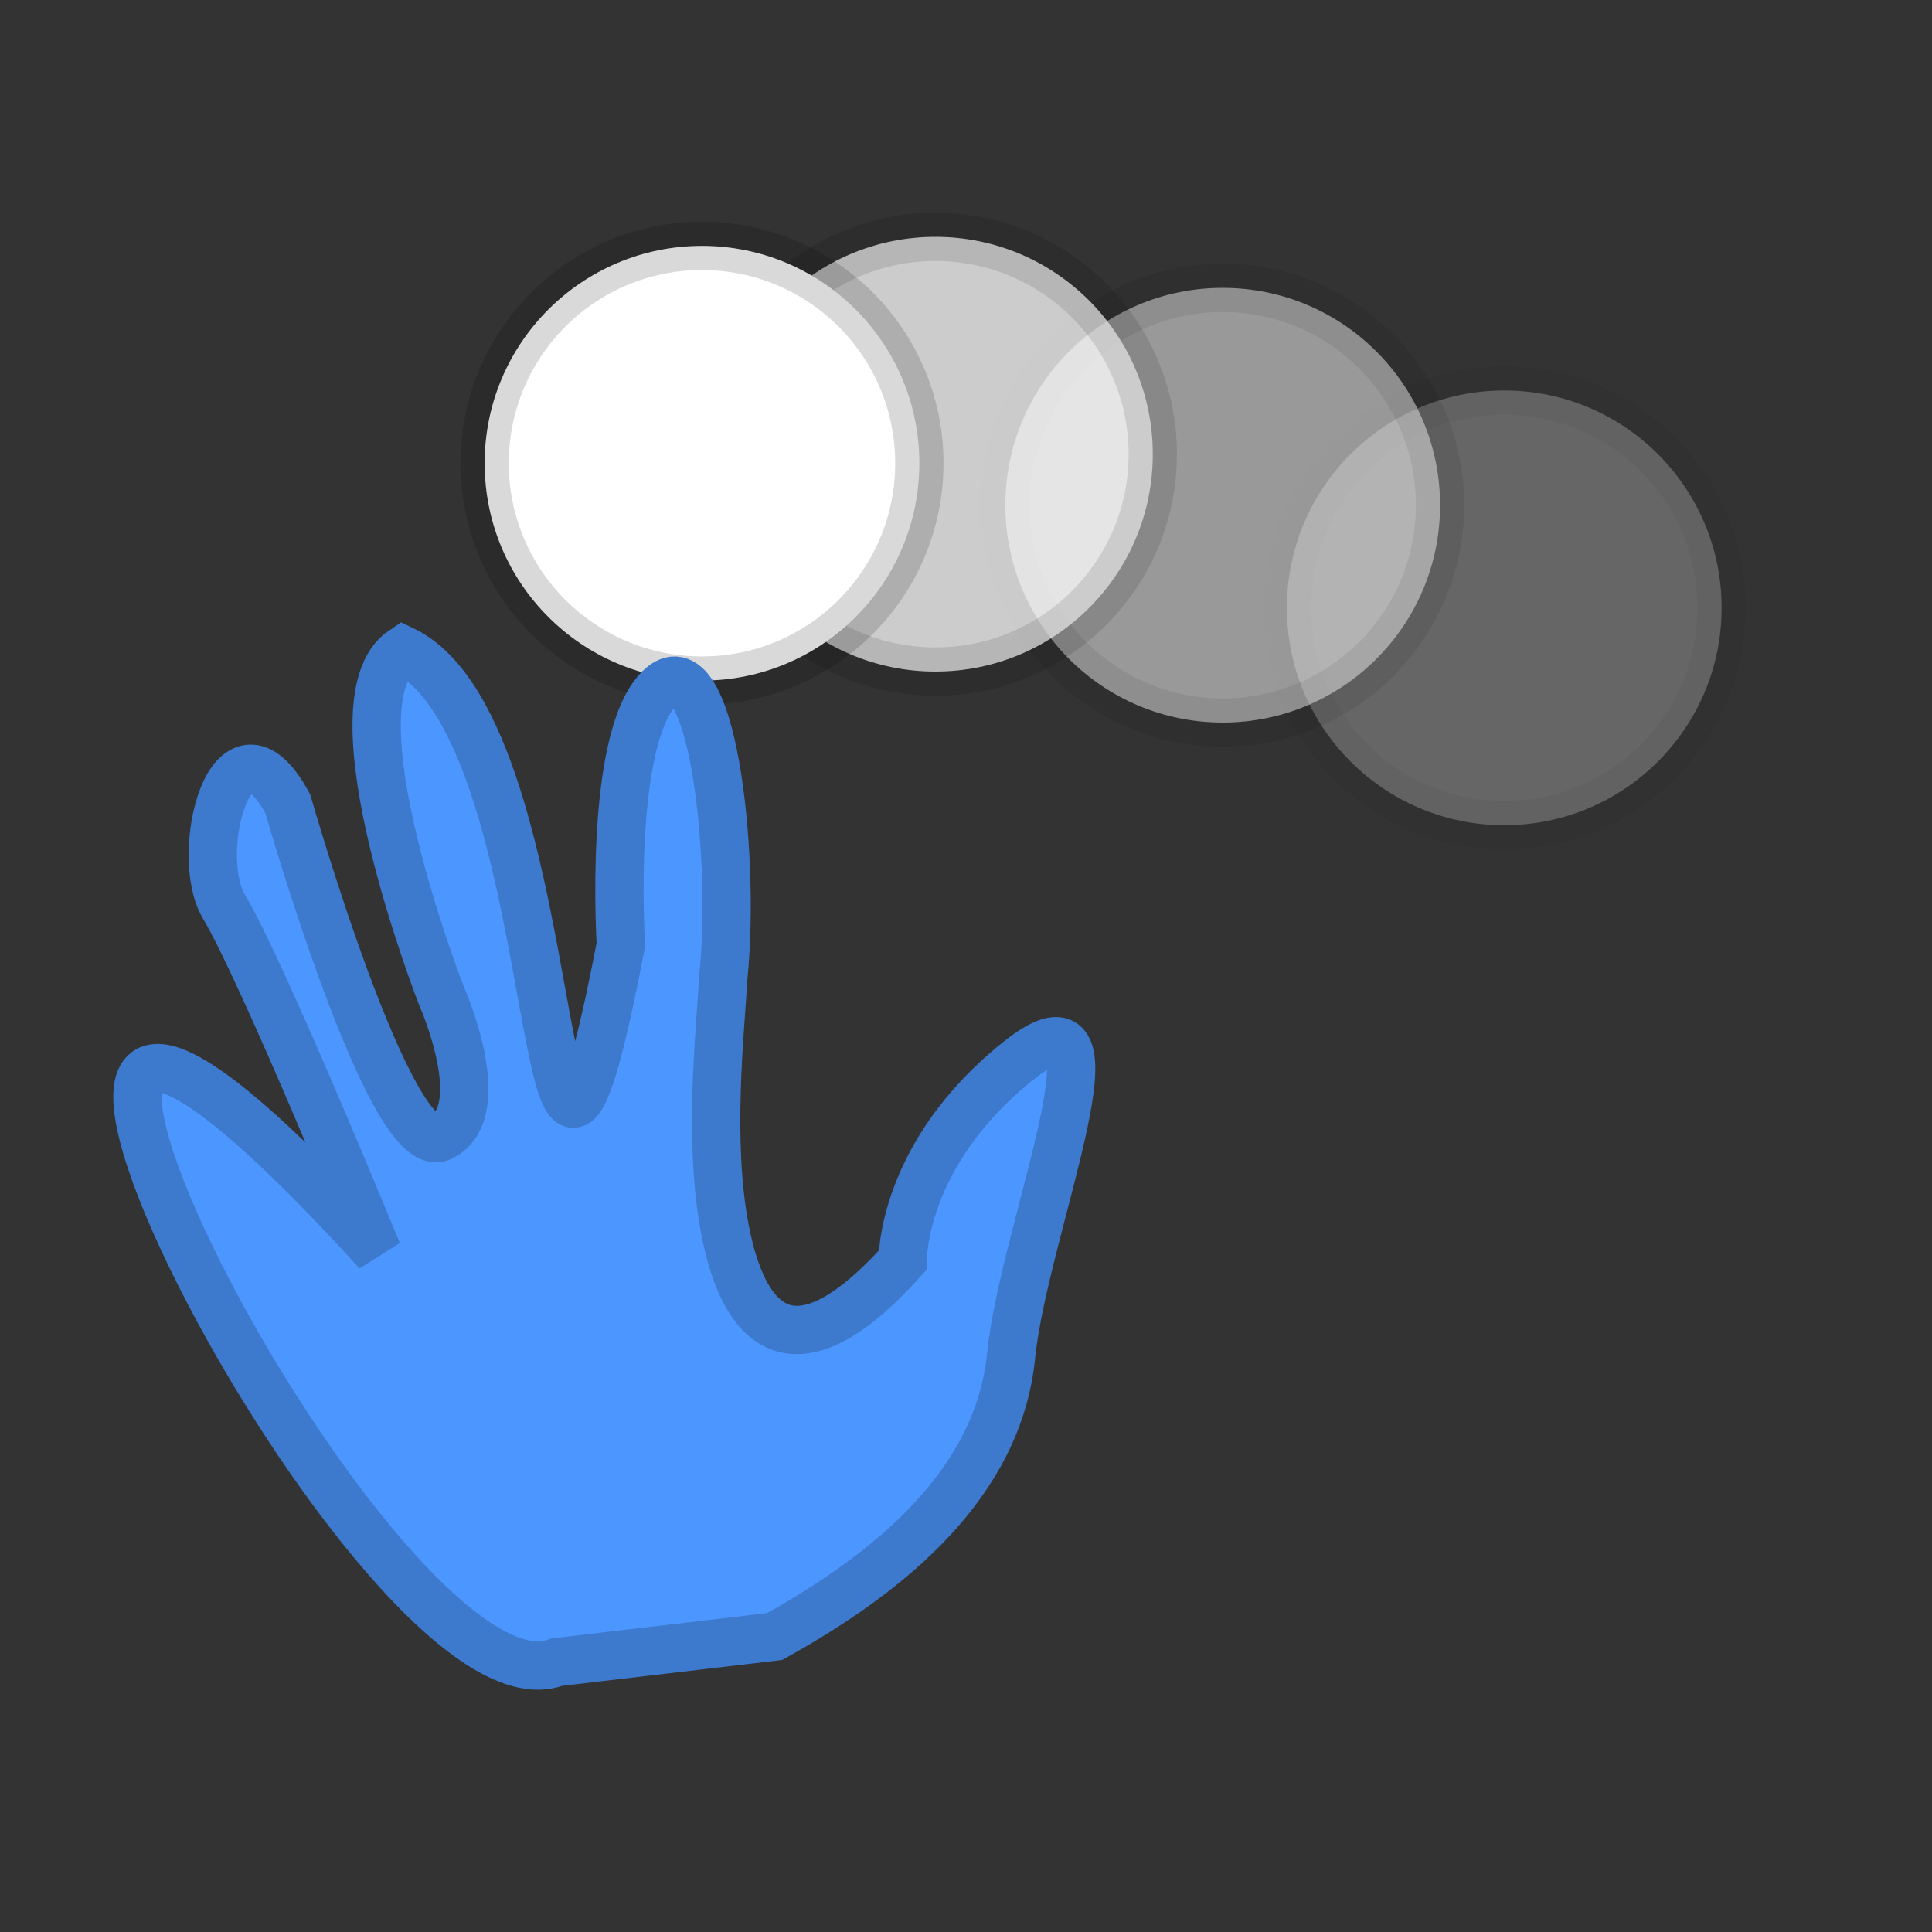 <?xml version="1.0" encoding="UTF-8" standalone="no"?>
<svg
   xmlns:dc="http://purl.org/dc/elements/1.1/"
   xmlns:cc="http://creativecommons.org/ns#"
   xmlns:rdf="http://www.w3.org/1999/02/22-rdf-syntax-ns#"
   xmlns:svg="http://www.w3.org/2000/svg"
   xmlns="http://www.w3.org/2000/svg"
   xmlns:sodipodi="http://sodipodi.sourceforge.net/DTD/sodipodi-0.dtd"
   xmlns:inkscape="http://www.inkscape.org/namespaces/inkscape"
   inkscape:version="1.0beta1 (32d4812, 2019-09-19)"
   sodipodi:docname="video-sensing-small.svg"
   id="svg117"
   version="1.1"
   viewBox="0 0 40 40"
   height="40px"
   width="40px">
  <rect x="0" y="0" width="40" height="40" fill="#333333" stroke="none"/>
  <defs
     id="defs121" />
  <sodipodi:namedview
     inkscape:current-layer="Extensions/Software/Video-Sensing-Block"
     inkscape:window-maximized="0"
     inkscape:window-y="96"
     inkscape:window-x="571"
     inkscape:cy="6.5903056"
     inkscape:cx="14.467069"
     inkscape:zoom="7.04"
     inkscape:snap-smooth-nodes="false"
     showgrid="false"
     id="namedview119"
     inkscape:window-height="907"
     inkscape:window-width="1600"
     inkscape:pageshadow="2"
     inkscape:pageopacity="0"
     guidetolerance="10"
     gridtolerance="10"
     objecttolerance="10"
     borderopacity="1"
     inkscape:document-rotation="0"
     bordercolor="#666666"
     pagecolor="#ffffff" />
  <!-- Generator: Sketch 52.2 (67145) - http://www.bohemiancoding.com/sketch -->
  <title
     id="title104">Extensions/Software/Video-Sensing-Block</title>
  <desc
     id="desc106">Created with Sketch.</desc>
  <g
     stroke-opacity="0.15"
     fill-rule="evenodd"
     fill="none"
     stroke-width="1"
     stroke="none"
     id="Extensions/Software/Video-Sensing-Block">
    <circle
       id="Oval-Copy"
       fill="#FFFFFF"
       opacity="0.25"
       stroke-linecap="round"
       stroke-linejoin="round"
       cx="31.144"
       cy="12.585"
       r="4.5"
       style="fill-rule:nonzero;stroke:#000000;stop-opacity:1" />
    <circle
       id="circle109"
       fill="#FFFFFF"
       opacity="0.5"
       stroke-linecap="round"
       stroke-linejoin="round"
       cx="25.315"
       cy="10.46"
       r="4.5"
       style="fill-rule:nonzero;stroke:#000000;stop-opacity:1" />
    <circle
       id="circle111"
       fill="#FFFFFF"
       opacity="0.75"
       stroke-linecap="round"
       stroke-linejoin="round"
       cx="19.367"
       cy="9.404"
       r="4.5"
       style="fill-rule:nonzero;stroke:#000000;stop-opacity:1" />
    <circle
       id="Oval"
       fill="#FFFFFF"
       stroke-linecap="round"
       stroke-linejoin="round"
       cx="14.534"
       cy="9.591"
       r="4.5"
       style="opacity:1;fill-rule:nonzero;stroke:#000000;stop-opacity:1" />
    <path
       sodipodi:nodetypes="ccscssscsscccssccc"
       d="m 23.998,-23.246 -6.172,4 -2.653,-8.421 c -0.604,-1.917 -3.5,0.379 -3.5,0.379 l -0.942,4.244 c -0.439,1.976 -8.905,-0.546 -8.905,1.478 v 7.9 c 0,1.927 1.584,3.512 3.6,3.6 H 14.326 c 1.902,0 3.5,-1.653 3.5,-3.6 v -2.283 l 6.257,3.754 0.096,0.075 c 0.02,0.02 0.098,0.054 0.146,0.054 0.267,0 0.5,-0.217 0.5,-0.5 v -10.3 c 0,0.037 -0.056,-0.094 -0.129,-0.243 -0.145,-0.242 -0.43,-0.299 -0.699,-0.138 z"
       id="video_37_"
       fill="#4D4D4D"
       inkscape:connector-curvature="0"
       style="opacity:1;fill-rule:nonzero;stroke:#000000;stop-opacity:1" />
    <path
       sodipodi:nodetypes="csscscscccsccccc"
       inkscape:connector-curvature="0"
       id="path136"
       d="m 16.037,33.883 c 2.387,-1.326 4.631,-3.162 4.897,-5.814 0.265,-2.653 2.568,-8.04 0.143,-6.101 -2.424,1.939 -2.387,4.122 -2.387,4.122 -2.369,2.637 -3.329,1.205 -3.681,-0.638 -0.352,-1.843 -0.096,-4.095 -0.033,-5.219 0.264,-2.655 -0.265,-7.04 -1.326,-5.979 -1.061,1.061 -0.796,5.305 -0.796,5.305 -1.835,9.495 -0.971,-4.405 -4.509,-6.101 -1.592,1.061 0.796,7.162 0.796,7.162 0,0 1.061,2.387 0,2.918 -1.061,0.531 -3.183,-6.897 -3.183,-6.897 -1.161,-2.141 -1.967,1.035 -1.326,2.122 0.796,1.326 3.183,7.162 3.183,7.162 -11.419,-12.532 -0.109,9.974 3.714,8.488 z"
       style="fill:#4b97ff;fill-opacity:1;stroke:#3d79cc;stroke-width:1px;stroke-linecap:butt;stroke-linejoin:miter;stroke-opacity:1" />
  </g>
</svg>
